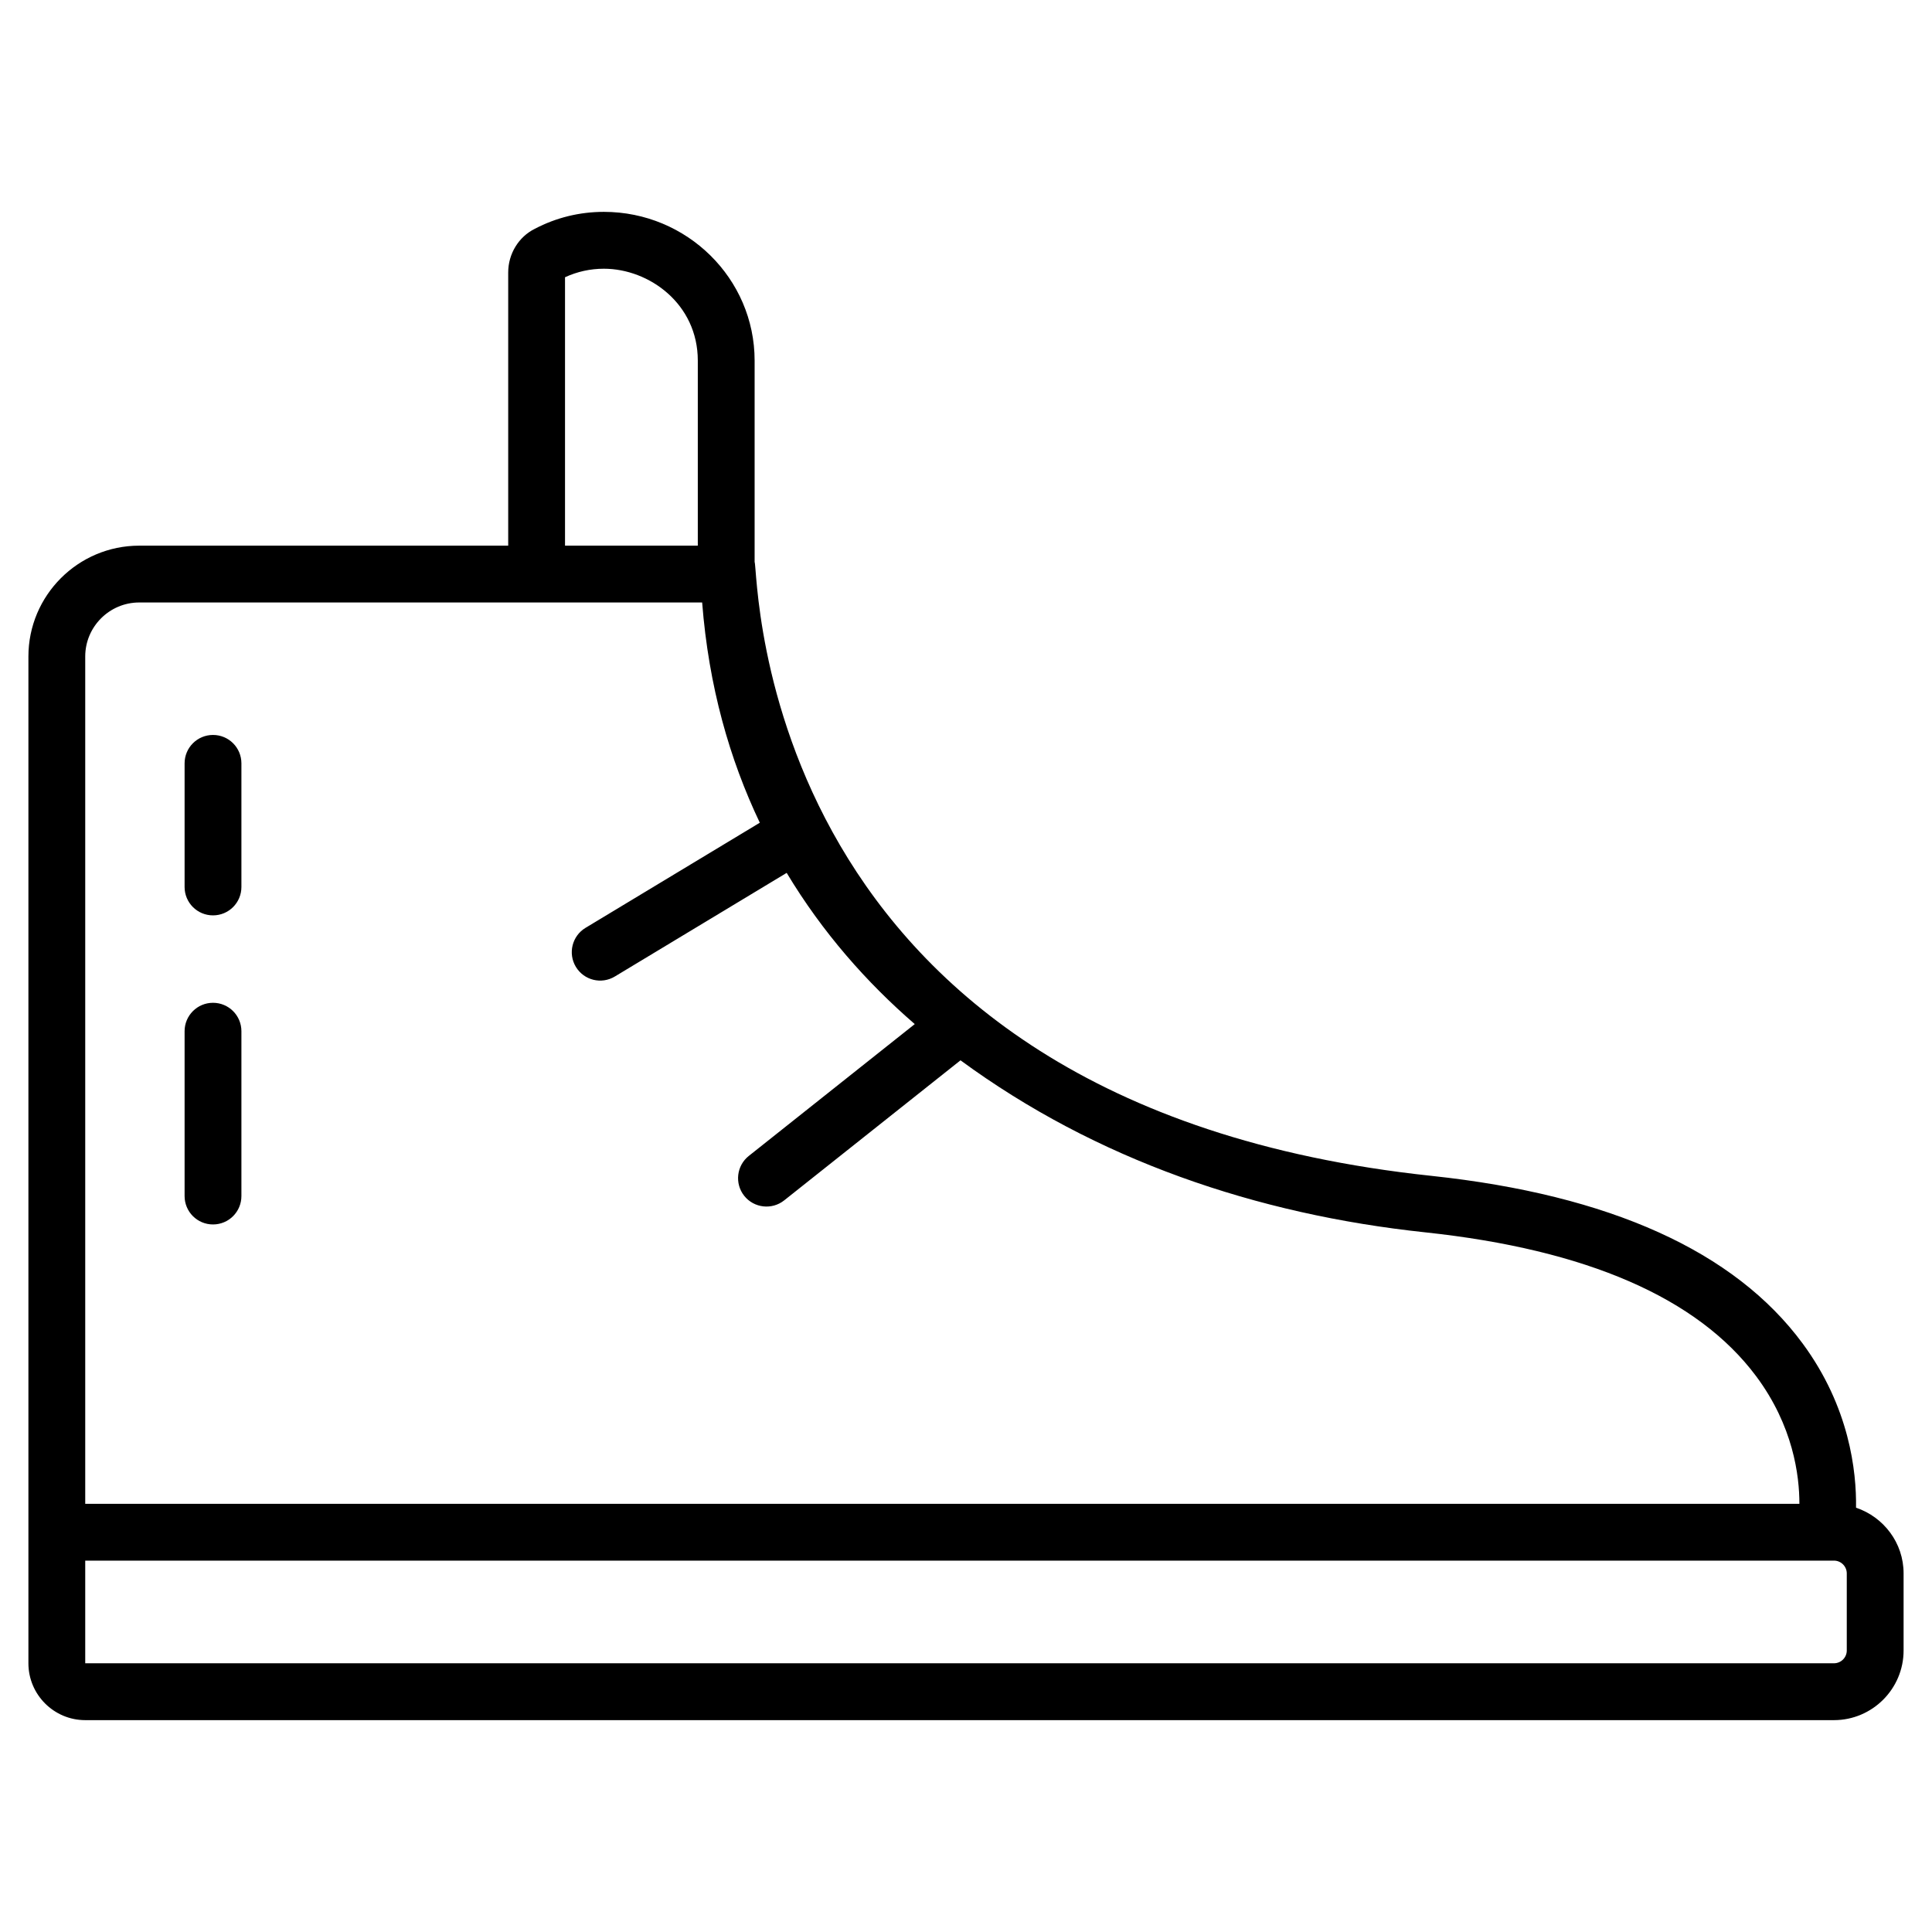 <svg width="44" height="44" viewBox="0 0 44 44" fill="none" xmlns="http://www.w3.org/2000/svg">
<path d="M42.27 34.337C42.282 33.508 42.121 32.044 41.053 30.596C39.505 28.497 36.663 27.213 32.606 26.78C17.136 25.137 17.285 13.007 17.186 12.799V8.212C17.186 6.345 15.646 4.825 13.753 4.825C13.197 4.825 12.663 4.957 12.178 5.212C11.811 5.394 11.574 5.783 11.574 6.204V12.427H3.171C1.779 12.427 0.647 13.559 0.647 14.951C0.647 20.759 0.647 32.075 0.647 37.88C0.647 38.594 1.228 39.175 1.941 39.175H41.767C42.641 39.175 43.353 38.463 43.353 37.589V35.833C43.353 35.136 42.897 34.548 42.27 34.337ZM12.868 6.314C13.148 6.185 13.446 6.12 13.753 6.12C14.782 6.12 15.892 6.92 15.892 8.212V12.427H12.868V6.314ZM1.941 14.951C1.941 14.273 2.493 13.721 3.171 13.721C4.149 13.721 12.701 13.721 15.991 13.721C16.14 15.636 16.617 17.293 17.304 18.737L13.335 21.131C13.029 21.316 12.93 21.713 13.115 22.02C13.299 22.324 13.694 22.425 14.003 22.239L17.916 19.879C18.731 21.235 19.737 22.375 20.833 23.323L17.054 26.325C16.774 26.547 16.727 26.954 16.949 27.234C17.172 27.515 17.581 27.559 17.859 27.338L21.875 24.148C24.958 26.411 28.606 27.657 32.469 28.067C36.134 28.459 38.665 29.56 39.994 31.341C40.839 32.473 40.981 33.607 40.98 34.248H1.941V14.951ZM42.059 37.589C42.059 37.75 41.928 37.88 41.767 37.88H1.941V35.542C6.89 35.542 36.763 35.542 41.767 35.542C41.928 35.542 42.059 35.673 42.059 35.833V37.589Z" fill="black"/>
<path d="M4.851 16.738C4.493 16.738 4.204 17.027 4.204 17.385V20.2C4.204 20.558 4.493 20.847 4.851 20.847C5.209 20.847 5.498 20.558 5.498 20.2V17.385C5.498 17.027 5.209 16.738 4.851 16.738ZM4.851 22.838C4.493 22.838 4.204 23.128 4.204 23.485V27.239C4.204 27.597 4.493 27.886 4.851 27.886C5.209 27.886 5.498 27.597 5.498 27.239V23.485C5.498 23.128 5.209 22.838 4.851 22.838Z" fill="black"/>
</svg>
